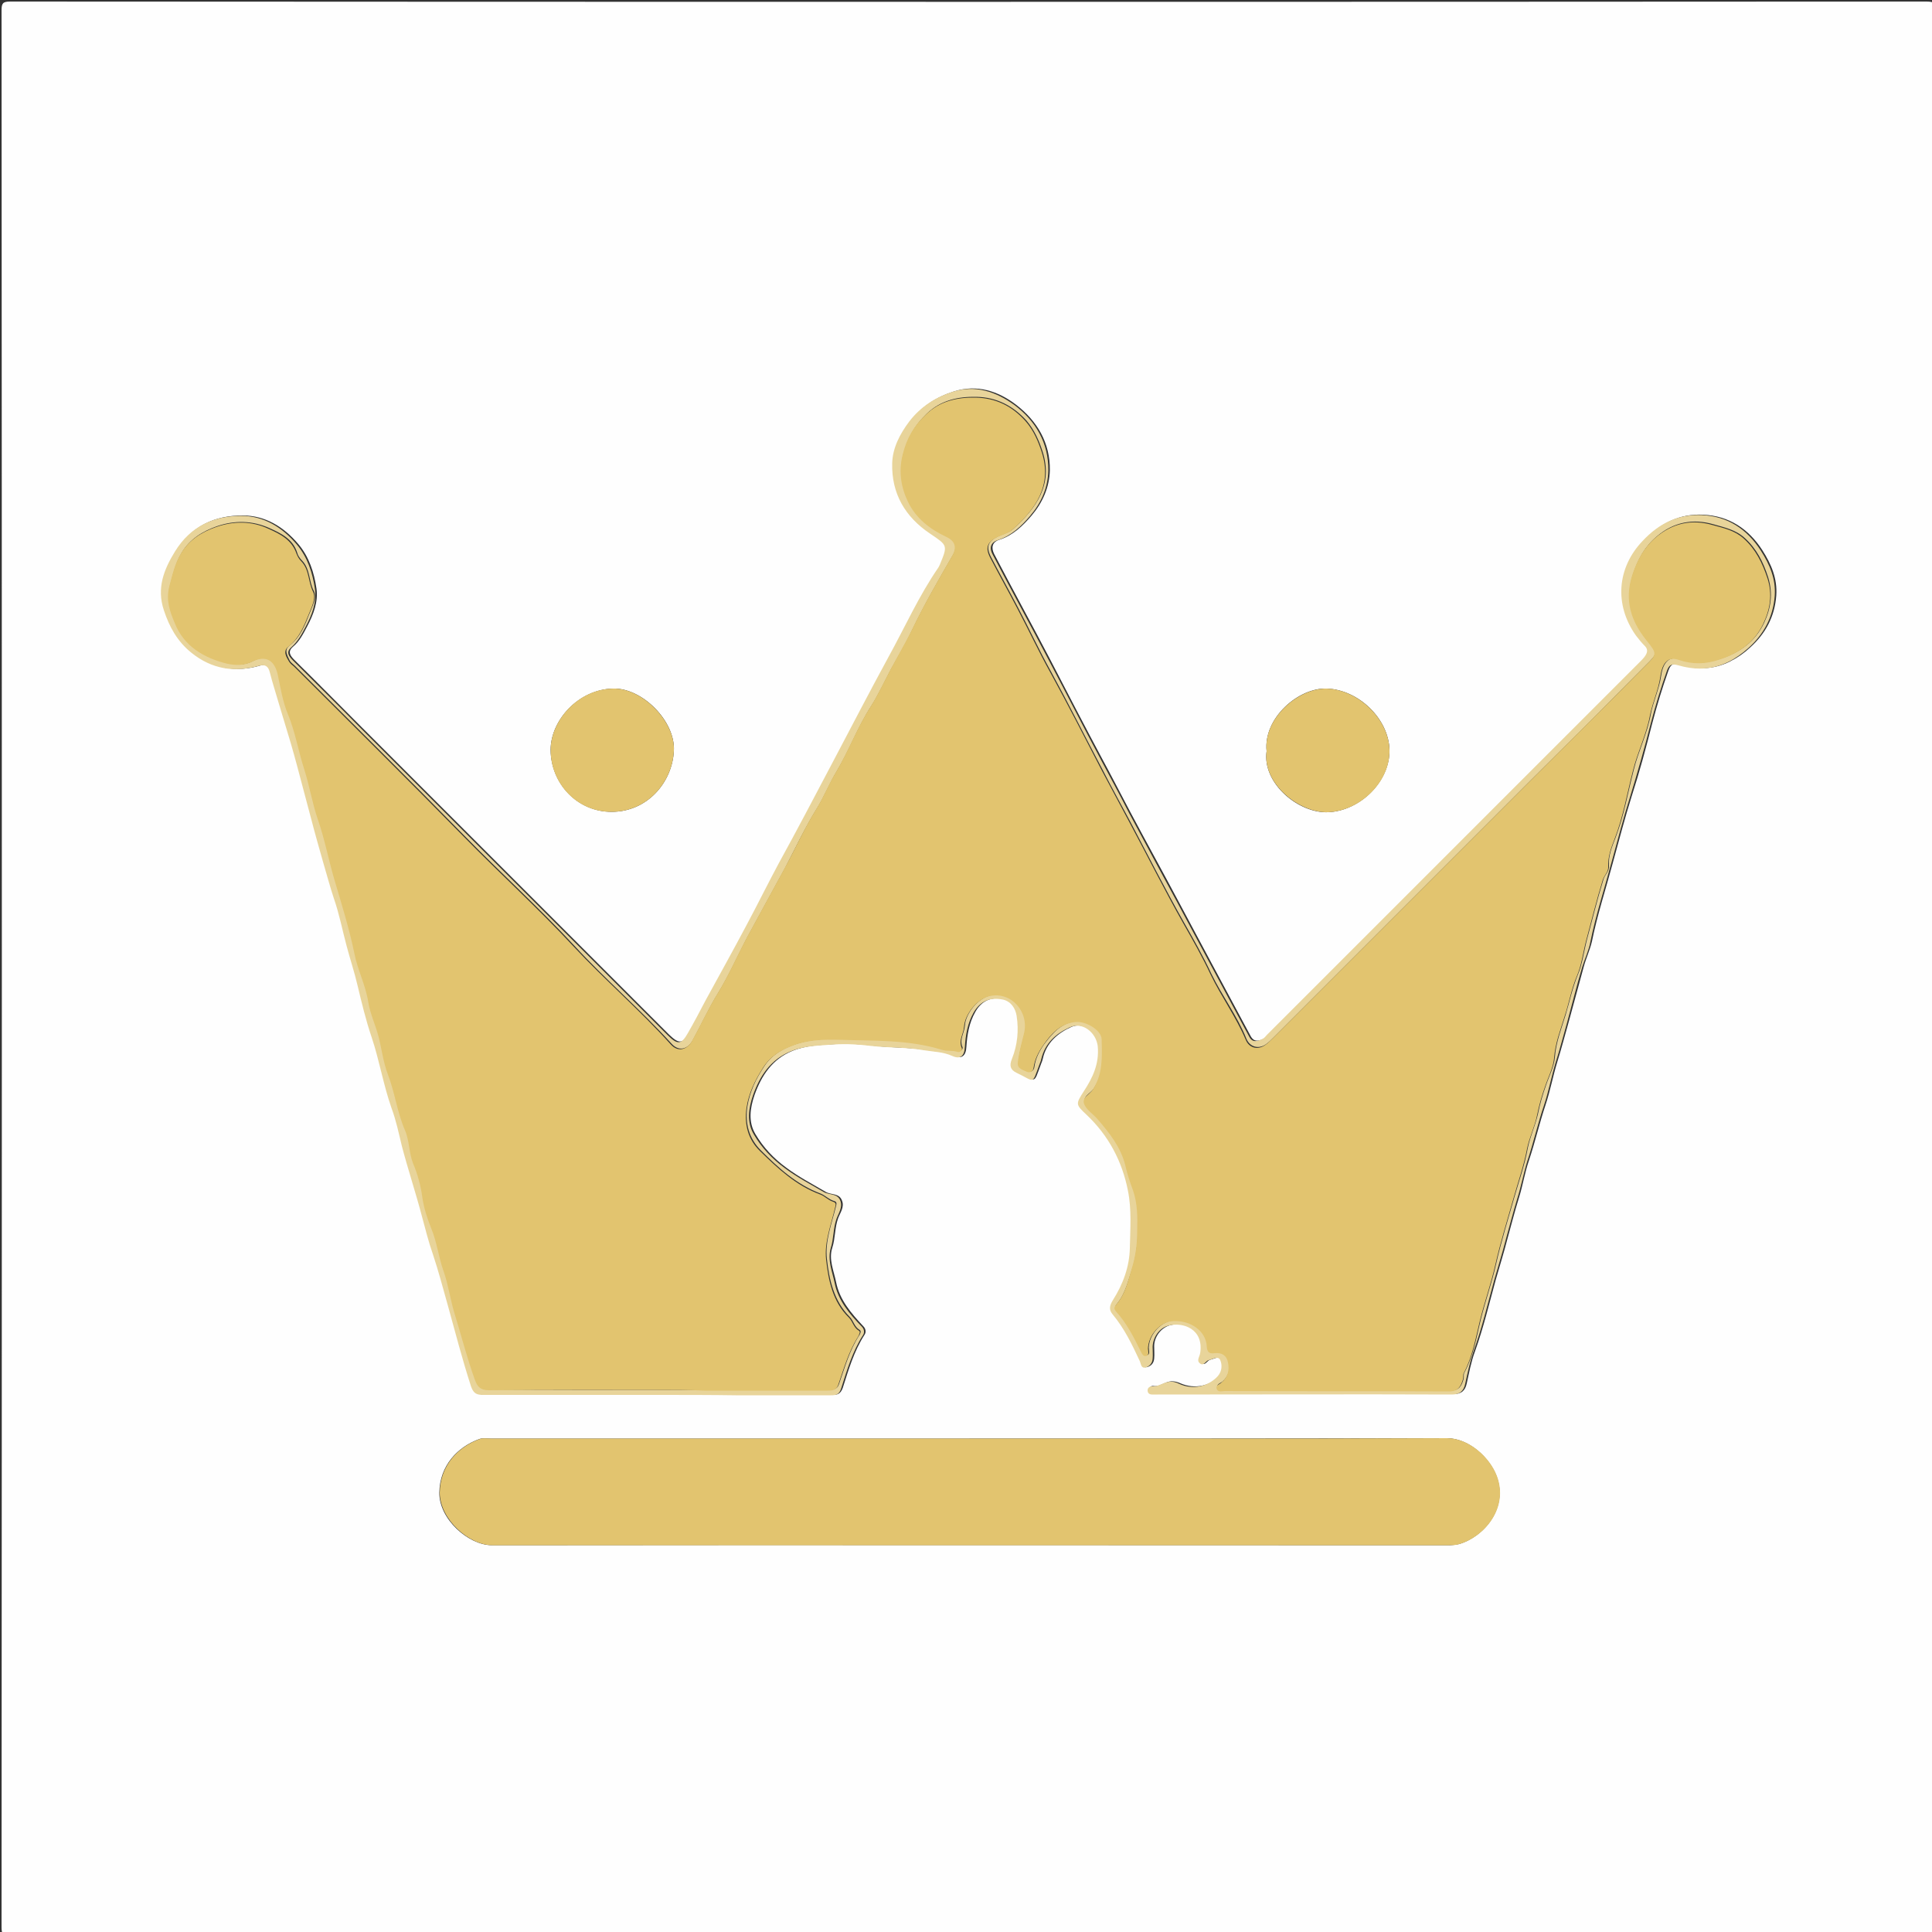 <?xml version="1.0" encoding="utf-8"?>
<!-- Generator: Adobe Illustrator 18.1.1, SVG Export Plug-In . SVG Version: 6.00 Build 0)  -->
<svg version="1.1" id="Layer_1" xmlns="http://www.w3.org/2000/svg" xmlns:xlink="http://www.w3.org/1999/xlink" x="0px" y="0px"
	 viewBox="0 0 500 500" enable-background="new 0 0 500 500" xml:space="preserve">
<rect x="0" y="0" width="500" height="500" fill="#333333" stroke="none"/>
<g>
	<g>
		<path fill="#FEFEFE" d="M500.9,250.9c0,82.6,0,165.3,0,247.9c0,1.7-0.3,2.2-2.1,2.2c-165.4-0.1-330.8-0.1-496.2,0
			c-1.9,0-2.2-0.5-2.2-2.3c0.1-165.3,0.1-330.7,0-496c0-1.8,0.3-2.3,2.2-2.3c165.3,0.1,330.7,0.1,496,0c2,0,2.3,0.5,2.3,2.4
			C500.9,85.5,500.9,168.2,500.9,250.9z M250.9,372.3c-41.3,0-82.7,0-124,0c-0.9,0-1.9-0.2-2.8,0.1c-5.6,2-10.3,6.8-10.4,13.9
			c-0.1,6.8,7.5,13.6,13.6,13.6c82.5-0.1,165.1,0,247.6,0c0.9,0,1.8-0.1,2.7-0.3c6.5-1.9,12.8-9.4,9.7-17.6
			c-1.8-4.8-7.2-9.8-12.9-9.8C333.3,372.3,292.1,372.3,250.9,372.3z M170.1,361c6.9,0,13.9,0,20.8,0c8.2,0,16.4,0,24.5,0
			c1.3,0,2.1-0.2,2.7-1.8c1.5-4.7,2.9-9.5,5.6-13.7c0.5-0.7,0.4-1.6-0.3-2.3c-3.1-3.3-6.1-6.8-7-11.3c-0.6-3-2-6-1-9
			c0.8-2.5,0.6-5.1,1.5-7.6c0.5-1.4,1.7-2.9,1-4.6c-0.7-2-2.9-1.4-4.3-2.3c-3.4-2-6.9-3.8-10.1-6.2c-3.3-2.4-6-5.3-8-8.7
			c-1.9-3.2-1.4-6.7-0.2-10.2c1.8-5,4.6-9.2,9.7-11.3c3.6-1.5,7.5-1.6,11.3-1.8c3.2-0.2,6.4,0,9.7,0.4c4.5,0.6,9.1,0.4,13.5,1.1
			c2.4,0.4,5,0.4,7.4,1.5c2,1,3.1,0,3.2-2.3c0.2-3.1,0.7-6.2,2.3-9c1.6-2.9,4.2-4.1,7.6-3.3c2.1,0.5,3.2,2.3,3.5,4.2
			c0.6,3.7,0.3,7.6-1.2,11.1c-0.8,1.9-0.3,2.9,1.1,3.6c4.9,2.3,4,3.3,6-2.1c0.2-0.5,0.4-1,0.5-1.5c0.9-4,3.8-6.5,7.3-8.1
			c3.3-1.5,7,1.3,7.3,4.9c0.4,4.5-1.3,8.1-3.6,11.6c-2.1,3.3-2.2,3.4,0.7,6.1c5.7,5.4,9.1,12,10.7,19.6c1,4.9,0.5,9.9,0.5,14.9
			c-0.1,4.9-1.8,9.4-4.4,13.5c-0.8,1.3-1.1,2.4-0.1,3.6c3,3.7,5.1,7.9,7.1,12.2c0.3,0.7,0.3,1.9,1.5,1.6c1-0.3,1.7-1,1.8-2.2
			c0.1-1.1,0-2.2,0-3.2c0-2.4,1.7-4.7,4-5.4c3.9-1.1,9.3,0.9,8.3,7.1c-0.1,0.8-1,1.8-0.1,2.6c1,0.9,1.5-0.6,2.3-0.8
			c1-0.2,2.5-1.2,3,0c0.5,1.2,0.6,2.8-0.6,4.1c-2.3,2.7-6.4,3.6-10.1,2c-1.3-0.6-2.5-0.7-3.7-0.2c-1.1,0.4-2,1.1-3.3,0.9
			c-0.6-0.1-1,0.3-1.1,1c0,0.8,0.5,1.1,1.2,1.1c0.5,0,0.9,0,1.4,0c25.4,0,50.8,0,76.1,0c2.1,0,3.1-0.9,3.5-2.8
			c0.6-2.7,1.1-5.5,2.1-8.2c2.2-6.1,3.7-12.4,5.4-18.6c1-3.5,2.1-7,3-10.5c1-3.6,1.9-7.2,3-10.7c1-3.2,1.5-6.5,2.6-9.7
			c1.6-4.8,2.7-9.6,4.3-14.4c1.2-3.6,1.9-7.4,3-11c1.1-3.5,2-7,3-10.5c1.3-4.7,2.6-9.5,3.9-14.3c0.6-2.2,1.6-4.3,2.1-6.5
			c1.4-6.9,3.6-13.6,5.4-20.3c1.6-5.8,3.1-11.6,4.9-17.3c2-6.2,3.7-12.5,5.3-18.8c1.2-4.6,2.6-9.2,4.2-13.7c0.6-1.7,1.4-1.9,2.6-1.5
			c4.6,1.3,8.9,1.4,13.3-0.8c2-1,3.7-2.2,5.2-3.6c4-3.6,6.4-8,6.8-13.5c0.3-4.4-1.3-8.1-3.6-11.7c-3.6-5.6-8.7-8.9-15.3-9.2
			c-6.1-0.3-11.1,2.2-15.3,6.7c-6.6,7-7.4,16.6-1.7,24.5c0.7,1,1.4,1.9,2.3,2.7c1.3,1.3,0.1,2.7-1.1,3.9
			c-32.3,32.2-64.5,64.5-96.7,96.7c-0.4,0.4-0.7,0.9-1.2,1.1c-1.2,0.6-2.5,1-3.4-0.6c-3.4-6.4-6.9-12.8-10.3-19.2
			c-2.8-5.2-5.6-10.5-8.4-15.7c-4.1-7.7-8.3-15.3-12.4-23c-2.5-4.7-4.9-9.4-7.4-14c-4.5-8.4-8.9-16.9-13.3-25.4
			c-4.8-9.2-9.8-18.3-14.6-27.5c-0.8-1.6-0.6-3.1,1.3-3.7c3.5-1.1,6.1-3.6,8.4-6.3c2.8-3.3,4.6-7.3,4.7-11.7
			c0.1-7.1-3.3-12.8-8.8-17c-4.6-3.5-10.1-5.3-16-3.4c-4.5,1.4-8.4,3.9-11.2,7.7c-2.4,3.2-4.3,6.8-4.4,10.8
			c-0.2,7.8,3.4,13.8,9.8,18.2c4.5,3.1,4.6,3,2.5,8.1c-0.1,0.2-0.2,0.4-0.3,0.6c-5,7.4-8.7,15.5-13,23.3
			c-4.8,8.8-9.4,17.7-14.1,26.6c-4.8,8.9-9.4,17.9-14.3,26.8c-3,5.4-5.6,10.9-8.5,16.3c-3.4,6.4-6.9,12.7-10.4,19.1
			c-1.5,2.8-3,5.7-4.6,8.5c-1.7,2.9-2.7,2.9-5.2,0.5c-26.6-26.6-53.1-53.1-79.7-79.7c-5.7-5.7-11.4-11.5-17.2-17.2
			c-1.1-1.1-2-2.2-0.5-3.5c1.7-1.4,2.7-3.4,3.7-5.3c1.6-3,2.9-6.4,2.4-9.8c-0.6-4.1-1.9-8.2-4.7-11.5c-3.8-4.5-8.6-7.4-14.4-7.4
			c-7.2,0-13.2,2.7-17.1,9.2c-2.9,4.8-4.7,9.6-2.9,15.2c1.4,4.3,3.4,8.1,7.1,11c5.3,4.3,11.2,5.3,17.6,3.4c1.5-0.4,2.3,0,2.7,1.6
			c0.7,2.8,1.6,5.5,2.4,8.3c1,3.4,2.1,6.8,3.1,10.3c1.1,3.8,2.1,7.6,3.1,11.4c0.7,2.6,1.4,5.3,2.1,7.9c1.1,3.9,2.2,7.7,3.2,11.6
			c0.9,3.1,1.7,6.1,2.7,9.1c1.4,4,2.2,8.2,3.3,12.3c0.9,3.4,1.9,6.7,2.8,10.1c1.1,4.6,2.2,9.2,3.7,13.6c2,6,3,12.3,5.1,18.2
			c1.1,3.2,1.8,6.6,2.7,9.9c1.6,6.1,3.6,12.1,5.2,18.2c0.8,3.3,1.7,6.5,2.8,9.7c1.5,4.5,2.7,9.2,4,13.7c1.9,6.9,3.8,13.8,5.9,20.6
			c0.6,2,1.6,2.2,3.3,2.2C140.2,361,155.2,361,170.1,361z M158.3,210.1c9.2,0,15.7-7.6,16.1-15.8c0.4-7.7-8.2-16.3-15.7-16.1
			c-9,0.2-16.2,8.2-16.2,15.9C142.6,202.8,149.4,210.1,158.3,210.1z M327.8,194.4c-1.2,8.3,8.3,16.2,16,15.8
			c8.2-0.4,15.9-7.9,15.8-16.1c-0.2-8.1-8-15.6-16.2-15.9C336.1,177.9,326.9,185.8,327.8,194.4z"/>
		<path fill="#E2C46F" d="M250.9,372.3c41.2,0,82.4,0.1,123.6-0.1c5.7,0,11.1,5,12.9,9.8c3.1,8.2-3.2,15.7-9.7,17.6
			c-0.9,0.3-1.8,0.3-2.7,0.3c-82.5,0-165.1,0-247.6,0c-6.1,0-13.6-6.8-13.6-13.6c0.1-7.1,4.8-11.9,10.4-13.9
			c0.8-0.3,1.8-0.1,2.8-0.1C168.2,372.3,209.6,372.3,250.9,372.3z"/>
		<path fill="#E8D49A" d="M170.1,361c-15,0-29.9,0-44.9,0c-1.7,0-2.6-0.2-3.3-2.2c-2.2-6.8-4-13.7-5.9-20.6c-1.3-4.6-2.5-9.2-4-13.7
			c-1.1-3.1-1.9-6.4-2.8-9.7c-1.6-6.1-3.6-12.1-5.2-18.2c-0.8-3.3-1.5-6.7-2.7-9.9c-2.1-6-3.1-12.2-5.1-18.2
			c-1.5-4.4-2.6-9-3.7-13.6c-0.8-3.4-1.9-6.7-2.8-10.1c-1.1-4.1-1.9-8.3-3.3-12.3c-1-3-1.8-6.1-2.7-9.1c-1.1-3.9-2.2-7.7-3.2-11.6
			c-0.7-2.6-1.4-5.3-2.1-7.9c-1-3.8-2-7.6-3.1-11.4c-1-3.4-2.1-6.9-3.1-10.3c-0.8-2.8-1.7-5.5-2.4-8.3c-0.4-1.5-1.2-2-2.7-1.6
			c-6.4,1.8-12.3,0.9-17.6-3.4c-3.6-2.9-5.7-6.7-7.1-11c-1.9-5.7,0-10.5,2.9-15.2c4-6.5,10-9.2,17.1-9.2c5.8,0,10.6,2.9,14.4,7.4
			c2.8,3.3,4.1,7.4,4.7,11.5c0.5,3.5-0.8,6.8-2.4,9.8c-1,1.9-2,3.8-3.7,5.3c-1.5,1.3-0.6,2.4,0.5,3.5c5.7,5.7,11.5,11.4,17.2,17.2
			c26.6,26.6,53.1,53.1,79.7,79.7c2.5,2.5,3.5,2.5,5.2-0.5c1.6-2.8,3.1-5.6,4.6-8.5c3.5-6.4,7-12.7,10.4-19.1
			c2.9-5.4,5.6-10.9,8.5-16.3c4.9-8.9,9.6-17.9,14.3-26.8c4.7-8.9,9.3-17.8,14.1-26.6c4.3-7.8,7.9-15.9,13-23.3
			c0.1-0.2,0.2-0.4,0.3-0.6c2.1-5.1,2.1-5-2.5-8.1c-6.4-4.3-10-10.3-9.8-18.2c0.1-4,2-7.6,4.4-10.8c2.9-3.8,6.8-6.3,11.2-7.7
			c5.9-1.9,11.3,0,16,3.4c5.5,4.1,8.9,9.8,8.8,17c-0.1,4.4-1.8,8.3-4.7,11.7c-2.3,2.7-4.8,5.1-8.4,6.3c-1.9,0.6-2.2,2.1-1.3,3.7
			c4.8,9.2,9.8,18.3,14.6,27.5c4.5,8.5,8.8,17,13.3,25.4c2.5,4.7,5,9.3,7.4,14c4.1,7.7,8.3,15.4,12.4,23c2.8,5.2,5.6,10.5,8.4,15.7
			c3.4,6.4,6.9,12.8,10.3,19.2c0.8,1.6,2.1,1.2,3.4,0.6c0.5-0.2,0.8-0.7,1.2-1.1c32.2-32.2,64.5-64.5,96.7-96.7
			c1.2-1.2,2.4-2.6,1.1-3.9c-0.9-0.9-1.6-1.8-2.3-2.7c-5.7-8-4.9-17.6,1.7-24.5c4.2-4.5,9.2-7,15.3-6.7c6.7,0.3,11.7,3.6,15.3,9.2
			c2.3,3.6,3.9,7.3,3.6,11.7c-0.4,5.4-2.8,9.9-6.8,13.5c-1.6,1.4-3.2,2.6-5.2,3.6c-4.5,2.2-8.8,2.1-13.3,0.8c-1.2-0.3-2-0.2-2.6,1.5
			c-1.6,4.5-3,9.1-4.2,13.7c-1.6,6.3-3.4,12.6-5.3,18.8c-1.8,5.7-3.3,11.5-4.9,17.3c-1.8,6.7-4,13.4-5.4,20.3
			c-0.4,2.2-1.4,4.3-2.1,6.5c-1.4,4.7-2.6,9.5-3.9,14.3c-1,3.5-1.9,7-3,10.5c-1.1,3.6-1.8,7.4-3,11c-1.6,4.7-2.7,9.6-4.3,14.4
			c-1,3.2-1.6,6.5-2.6,9.7c-1.1,3.6-2,7.1-3,10.7c-0.9,3.5-2,7-3,10.5c-1.7,6.2-3.2,12.5-5.4,18.6c-0.9,2.6-1.5,5.4-2.1,8.2
			c-0.4,1.9-1.4,2.8-3.5,2.8c-25.4-0.1-50.8,0-76.1,0c-0.5,0-0.9,0-1.4,0c-0.7,0-1.2-0.3-1.2-1.1c0-0.6,0.5-1,1.1-1
			c1.2,0.1,2.2-0.5,3.3-0.9c1.3-0.5,2.5-0.4,3.7,0.2c3.6,1.7,7.7,0.7,10.1-2c1.1-1.3,1.1-2.9,0.6-4.1c-0.5-1.2-2-0.2-3,0
			c-0.8,0.2-1.3,1.7-2.3,0.8c-0.9-0.7,0-1.8,0.1-2.6c1-6.2-4.4-8.2-8.3-7.1c-2.3,0.6-3.9,3-4,5.4c0,1.1,0.1,2.2,0,3.2
			c-0.1,1.1-0.8,1.9-1.8,2.2c-1.2,0.3-1.2-0.9-1.5-1.6c-2-4.3-4-8.5-7.1-12.2c-1-1.2-0.7-2.3,0.1-3.6c2.6-4.1,4.3-8.6,4.4-13.5
			c0.1-5,0.5-10-0.5-14.9c-1.5-7.6-5-14.2-10.7-19.6c-2.9-2.7-2.8-2.8-0.7-6.1c2.3-3.5,4-7.1,3.6-11.6c-0.4-3.6-4-6.5-7.3-4.9
			c-3.5,1.6-6.3,4-7.3,8.1c-0.1,0.5-0.3,1-0.5,1.5c-2,5.4-1.1,4.4-6,2.1c-1.4-0.7-1.9-1.7-1.1-3.6c1.4-3.5,1.8-7.3,1.2-11.1
			c-0.3-1.9-1.4-3.7-3.5-4.2c-3.4-0.7-5.9,0.4-7.6,3.3c-1.6,2.8-2.1,5.8-2.3,9c-0.1,2.3-1.2,3.2-3.2,2.3c-2.4-1.1-4.9-1.1-7.4-1.5
			c-4.4-0.8-9-0.6-13.5-1.1c-3.2-0.4-6.4-0.6-9.7-0.4c-3.8,0.3-7.7,0.3-11.3,1.8c-5.1,2.1-7.9,6.2-9.7,11.3c-1.2,3.5-1.7,7,0.2,10.2
			c2,3.4,4.7,6.3,8,8.7c3.2,2.4,6.7,4.2,10.1,6.2c1.4,0.8,3.6,0.3,4.3,2.3c0.6,1.7-0.5,3.2-1,4.6c-0.9,2.5-0.7,5.1-1.5,7.6
			c-0.9,3.1,0.4,6.1,1,9c0.9,4.6,3.9,8.1,7,11.3c0.7,0.7,0.8,1.6,0.3,2.3c-2.7,4.2-4.1,9-5.6,13.7c-0.5,1.6-1.3,1.8-2.7,1.8
			c-8.2,0-16.4,0-24.5,0C184,361,177.1,361,170.1,361z M170.2,359.7c4.2,0,8.3,0,12.5,0c10.5,0,21,0,31.5,0c1.2,0,2.4,0,2.9-1.4
			c1.5-4.3,2.7-8.7,5.2-12.6c0.3-0.4,0.7-1.2,0.2-1.5c-1.4-0.8-1.6-2.4-2.6-3.4c-4.1-4.1-5.3-9.6-5.9-15c-0.5-4.6,1.2-9,2.3-13.4
			c0.2-0.8,0.4-1.4-0.5-1.6c-1.3-0.4-2.2-1.4-3.4-1.9c-6.2-2.3-11-6.7-15.5-11.2c-3-3-4.1-6.8-3.5-11.2c0.6-3.9,2.2-7.2,4.3-10.4
			c1.9-3,4.7-4.6,7.7-5.7c3.8-1.4,7.9-1.6,12-1.5c8.9,0.3,17.9-0.1,26.6,2.6c1.2,0.4,2.6,0.1,3.9,0.5c0.7,0.2,1.4-0.5,1.2-1
			c-0.9-2,0.5-3.7,0.6-5.5c0.2-3.3,3.5-7.2,6.6-7.9c5.6-1.3,10.3,4,8.9,9.7c-0.6,2.5-1.4,5-1.6,7.5c-0.2,1.6,1.4,1.9,2.4,2.4
			c0.8,0.4,1.6-0.1,1.7-1.1c0.3-2.2,1.3-4.1,2.5-5.8c2.1-2.8,4.4-5.6,8.3-6c2.7-0.3,6.7,2.1,6.8,4.4c0.2,4.5,0.5,9-2.3,13.1
			c-0.8,1.2-3.1,2-2.1,4c0.8,1.4,2.3,2.5,3.4,3.7c3.1,3.5,5.9,7.1,7.1,11.8c0.6,2.2,1.3,4.3,2,6.5c1.3,3.5,1.2,7,1.1,10.6
			c-0.1,3.3-0.4,6.5-1.4,9.7c-1.1,3.2-1.8,6.6-4,9.3c-0.7,0.8-0.6,1.3,0,1.9c2.7,3,4.5,6.4,6.2,10c0.3,0.7,0.7,1.6,1.6,1.4
			c0.8-0.2,0.4-1.2,0.4-1.9c0.1-3.5,3.3-7,6.6-7.1c4.5-0.2,8.3,2.6,8.6,6.5c0.1,1.6,0.8,2,2.1,1.8c1.9-0.2,3.1,0.6,3.4,2.4
			c0.4,2,0,3.8-1.7,5.2c-0.6,0.4-1.6,0.7-1.2,1.7c0.4,0.9,1.4,0.5,2.1,0.5c19.4,0,38.7,0,58.1,0.1c2.4,0,3-1.3,3.5-3.1
			c0.1-0.5-0.1-1.2,0.2-1.6c2.3-4.3,3.1-9,4.2-13.6c1.2-4.9,2.9-9.6,4-14.5c1.3-5.8,3.1-11.5,4.7-17.2c1.2-4.2,2.7-8.4,3.5-12.8
			c0.6-3,1.9-5.7,2.6-8.7c0.5-2.5,1.2-5,2.1-7.5c0.8-2.4,2.1-4.8,2.3-7.3c0.3-3.9,1.7-7.4,2.8-11c1-3.3,1.7-6.8,3.1-10.2
			c1.2-2.8,1.6-6.1,2.4-9.2c1.4-5.2,2.7-10.5,4.3-15.7c0.4-1.2,1.5-2,1.4-3.4c-0.2-2.6,0.8-5,1.7-7.3c2.2-5.7,3.2-11.7,4.7-17.5
			c1.2-4.9,3.5-9.4,4.4-14.3c0.6-3.4,2.2-6.6,2.7-10.1c0.5-3.6,2.2-5.2,4.8-4.3c3.6,1.3,6.9,1.1,10.5-0.1c5-1.6,9-4.4,11.3-9.2
			c1.8-3.8,2.4-7.6,1.1-11.9c-1.3-4-3-7.4-6.1-10.2c-2.3-2.1-5.2-2.7-8-3.5c-5.5-1.6-10.5-0.5-14.7,3.1c-3.1,2.6-4.9,5.9-6.2,9.9
			c-2.1,6.6-0.2,11.9,3.6,16.7c2.9,3.8,2.8,3.7-0.2,6.7c-9.9,10-19.9,20-29.9,29.9c-10.5,10.5-21,21-31.6,31.6
			c-11.6,11.6-23.2,23.2-34.9,34.9c-0.6,0.6-1.2,1.2-1.9,1.7c-1.9,1.4-4.2,0.8-5.1-1.3c-2.4-6-6.3-11.1-9.1-16.9
			c-2.1-4.5-4.6-8.9-7.1-13.3c-4.8-8.5-9.2-17.2-13.8-25.9c-2.4-4.5-4.9-9-7.2-13.5c-4.5-8.5-8.8-17.1-13.4-25.5
			c-3-5.4-5.6-11-8.5-16.5c-2.3-4.4-4.7-8.7-7-13.1c-1.4-2.7-0.8-4.1,1.8-5.4c1.3-0.6,2.9-1,3.9-1.9c6-5.4,10.4-11.5,7.6-20.1
			c-0.9-2.8-2.1-5.5-4.1-7.9c-3.5-3.9-7.8-6.1-13-6.2c-4.8-0.1-9.3,0.9-12.9,4.4c-3,2.9-4.9,6.2-6,10.4c-1.1,4.4-0.4,8.4,1.4,12.2
			c2,4.1,5.6,7,9.8,9c2.3,1.1,2.9,2.7,1.6,5c-3.7,6.4-7.4,12.8-10.6,19.5c-1.6,3.4-3.6,6.7-5.4,10c-1.7,3.2-3.2,6.5-5.1,9.5
			c-3.5,5.4-5.7,11.5-9,17c-1.8,3-3.2,6.5-5,9.4c-3.1,5-5.6,10.3-8.3,15.5c-3.2,5.9-6.5,11.9-9.7,17.8c-2.6,4.9-4.8,10-7.7,14.7
			c-2.4,3.9-4.3,8.1-6.5,12.1c-1.4,2.5-3.7,2.9-5.5,0.9c-8-8.8-17.1-16.6-25.2-25.4c-9.1-9.8-19-18.8-28.4-28.4
			c-14.5-14.8-29.3-29.4-43.9-44c-0.4-0.4-1-0.8-1.3-1.3c-0.6-1.3-1.6-2.7-0.1-3.9c2.8-2.1,4-5.3,5.2-8.3c0.7-1.8,2-4.2,1.1-5.9
			c-1.3-2.5-0.9-5.6-3-7.8c-0.6-0.6-1.1-1.3-1.3-2.1c-1.1-3.5-4.2-5-7.1-6.3c-4.4-2-9.1-2.1-13.7-0.5c-3.7,1.3-7,3.3-9.1,6.9
			c-1.6,2.7-2.2,5.5-3,8.5c-0.9,3.7,0.2,6.4,1.4,9.4c2.5,6.1,7.7,9.2,13.7,10.6c2,0.5,4.3,0.6,6.5-0.6c3.4-1.7,5.7-0.3,6.5,3.5
			c0.7,3.4,1.3,7,2.6,10.1c1.9,4.6,2.6,9.5,4.2,14.2c1.4,4.3,2.1,8.9,3.6,13.2c1.8,5.2,2.8,10.7,4.4,16c1.8,6.1,3.8,12.2,5,18.5
			c0.8,4.3,2.9,8.3,3.6,12.6c0.5,3.1,2,6,2.7,9.1c0.8,3.2,1.2,6.6,2.4,9.7c1.8,4.7,2.4,9.8,4.4,14.4c1.2,2.8,1,5.8,2.1,8.6
			c1.1,2.8,2,5.8,2.4,8.8c0.4,2.8,1.3,5.5,2.3,8c1.5,3.6,1.9,7.5,3.2,11.1c1.2,3.4,1.7,7.1,2.7,10.5c1.8,5.9,3.3,11.9,5.4,17.6
			c0.6,1.7,1.4,2.7,3.6,2.7C141,359.7,155.6,359.7,170.2,359.7z"/>
		<path fill="#E2C46F" d="M158.3,210.1c-8.9,0.1-15.8-7.3-15.8-16c0-7.7,7.2-15.8,16.2-15.9c7.5-0.2,16.1,8.5,15.7,16.1
			C174,202.5,167.5,210.1,158.3,210.1z"/>
		<path fill="#E2C46F" d="M327.8,194.4c-0.9-8.6,8.3-16.4,15.6-16.2c8.1,0.3,16,7.8,16.2,15.9c0.2,8.2-7.5,15.7-15.8,16.1
			C336.2,210.5,326.6,202.7,327.8,194.4z"/>
		<path fill="#E2C46F" d="M170.2,359.7c-14.6,0-29.2-0.1-43.7,0.1c-2.2,0-3-1-3.6-2.7c-2.1-5.8-3.6-11.8-5.4-17.6
			c-1-3.4-1.5-7.1-2.7-10.5c-1.3-3.6-1.7-7.5-3.2-11.1c-1-2.5-1.9-5.2-2.3-8c-0.4-3-1.2-6-2.4-8.8c-1.1-2.8-0.9-5.8-2.1-8.6
			c-2-4.6-2.6-9.7-4.4-14.4c-1.2-3.1-1.6-6.5-2.4-9.7c-0.8-3.1-2.2-6-2.7-9.1c-0.7-4.4-2.8-8.4-3.6-12.6c-1.3-6.3-3.2-12.4-5-18.5
			c-1.6-5.3-2.6-10.8-4.4-16c-1.5-4.3-2.2-8.9-3.6-13.2c-1.5-4.7-2.3-9.6-4.2-14.2c-1.3-3.1-1.9-6.7-2.6-10.1
			c-0.8-3.8-3.1-5.2-6.5-3.5c-2.2,1.1-4.5,1-6.5,0.6c-6.1-1.5-11.3-4.5-13.7-10.6c-1.2-2.9-2.3-5.7-1.4-9.4c0.8-3,1.4-5.8,3-8.5
			c2.1-3.6,5.4-5.6,9.1-6.9c4.6-1.6,9.3-1.6,13.7,0.5c2.9,1.3,5.9,2.8,7.1,6.3c0.3,0.8,0.7,1.5,1.3,2.1c2.1,2.2,1.7,5.2,3,7.8
			c0.9,1.7-0.4,4.1-1.1,5.9c-1.2,3-2.5,6.2-5.2,8.3c-1.6,1.2-0.6,2.7,0.1,3.9c0.3,0.5,0.8,0.9,1.3,1.3c14.7,14.7,29.4,29.2,43.9,44
			c9.4,9.6,19.3,18.6,28.4,28.4c8.1,8.7,17.2,16.5,25.2,25.4c1.8,2,4.1,1.5,5.5-0.9c2.2-4,4.1-8.2,6.5-12.1
			c2.9-4.7,5.1-9.8,7.7-14.7c3.2-5.9,6.5-11.9,9.7-17.8c2.8-5.1,5.2-10.5,8.3-15.5c1.8-2.9,3.2-6.4,5-9.4c3.3-5.5,5.5-11.6,9-17
			c1.9-3,3.4-6.3,5.1-9.5c1.8-3.4,3.7-6.6,5.4-10c3.2-6.7,6.9-13.1,10.6-19.5c1.3-2.3,0.8-3.9-1.6-5c-4.2-2-7.8-4.8-9.8-9
			c-1.8-3.7-2.5-7.8-1.4-12.2c1-4.2,2.9-7.5,6-10.4c3.6-3.5,8.1-4.5,12.9-4.4c5.2,0.1,9.5,2.2,13,6.2c2,2.3,3.2,5.1,4.1,7.9
			c2.8,8.6-1.6,14.8-7.6,20.1c-1,0.9-2.6,1.3-3.9,1.9c-2.6,1.3-3.2,2.7-1.8,5.4c2.3,4.4,4.7,8.7,7,13.1c2.9,5.5,5.5,11.1,8.5,16.5
			c4.6,8.4,9,17,13.4,25.5c2.4,4.5,4.8,9,7.2,13.5c4.6,8.6,9,17.4,13.8,25.9c2.5,4.4,5,8.8,7.1,13.3c2.8,5.8,6.6,11,9.1,16.9
			c0.9,2.2,3.2,2.7,5.1,1.3c0.7-0.5,1.3-1.1,1.9-1.7c11.6-11.6,23.2-23.2,34.9-34.9c10.5-10.5,21-21,31.6-31.6
			c10-10,20-19.9,29.9-29.9c3-3,3.2-3,0.2-6.7c-3.8-4.8-5.7-10.1-3.6-16.7c1.3-4,3.1-7.3,6.2-9.9c4.3-3.6,9.2-4.7,14.7-3.1
			c2.9,0.8,5.7,1.4,8,3.5c3.1,2.8,4.8,6.3,6.1,10.2c1.4,4.3,0.7,8.1-1.1,11.9c-2.3,4.8-6.3,7.6-11.3,9.2c-3.5,1.2-6.9,1.3-10.5,0.1
			c-2.7-1-4.3,0.6-4.8,4.3c-0.5,3.5-2,6.6-2.7,10.1c-0.9,4.9-3.2,9.4-4.4,14.3c-1.5,5.8-2.5,11.8-4.7,17.5c-0.9,2.3-1.8,4.7-1.7,7.3
			c0.1,1.3-1,2.2-1.4,3.4c-1.6,5.2-2.9,10.5-4.3,15.7c-0.8,3.1-1.2,6.4-2.4,9.2c-1.4,3.3-2,6.8-3.1,10.2c-1.1,3.6-2.5,7.1-2.8,11
			c-0.2,2.5-1.5,4.9-2.3,7.3c-0.9,2.5-1.6,5-2.1,7.5c-0.6,3-2,5.7-2.6,8.7c-0.8,4.3-2.3,8.5-3.5,12.8c-1.6,5.7-3.4,11.4-4.7,17.2
			c-1.1,4.9-2.8,9.6-4,14.5c-1.1,4.5-1.9,9.3-4.2,13.6c-0.2,0.4,0,1.1-0.2,1.6c-0.5,1.7-1.2,3.1-3.5,3.1c-19.4-0.1-38.7,0-58.1-0.1
			c-0.7,0-1.7,0.4-2.1-0.5c-0.4-1,0.7-1.2,1.2-1.7c1.7-1.4,2.1-3.2,1.7-5.2c-0.3-1.7-1.5-2.6-3.4-2.4c-1.4,0.2-2-0.2-2.1-1.8
			c-0.2-3.9-4.1-6.7-8.6-6.5c-3.4,0.1-6.5,3.6-6.6,7.1c0,0.6,0.4,1.6-0.4,1.9c-0.9,0.3-1.2-0.7-1.6-1.4c-1.7-3.5-3.5-7-6.2-10
			c-0.6-0.7-0.7-1.1,0-1.9c2.3-2.7,3-6,4-9.3c1-3.2,1.4-6.4,1.4-9.7c0.1-3.6,0.1-7.1-1.1-10.6c-0.8-2.1-1.5-4.3-2-6.5
			c-1.2-4.7-4.1-8.3-7.1-11.8c-1.1-1.3-2.7-2.3-3.4-3.7c-1-1.9,1.3-2.7,2.1-4c2.7-4.1,2.4-8.6,2.3-13.1c-0.1-2.3-4.1-4.7-6.8-4.4
			c-3.9,0.4-6.3,3.1-8.3,6c-1.2,1.7-2.2,3.6-2.5,5.8c-0.1,1-0.9,1.4-1.7,1.1c-1-0.5-2.6-0.8-2.4-2.4c0.3-2.6,1-5.1,1.6-7.5
			c1.4-5.6-3.3-11-8.9-9.7c-3.2,0.7-6.4,4.7-6.6,7.9c-0.1,1.8-1.5,3.5-0.6,5.5c0.3,0.6-0.5,1.3-1.2,1c-1.3-0.4-2.6-0.1-3.9-0.5
			c-8.7-2.7-17.7-2.3-26.6-2.6c-4-0.1-8.2,0-12,1.5c-3,1.1-5.8,2.7-7.7,5.7c-2.1,3.3-3.7,6.5-4.3,10.4c-0.6,4.4,0.4,8.2,3.5,11.2
			c4.6,4.5,9.3,8.9,15.5,11.2c1.2,0.4,2.1,1.5,3.4,1.9c0.9,0.3,0.7,0.8,0.5,1.6c-1,4.4-2.8,8.8-2.3,13.4c0.6,5.4,1.7,10.9,5.9,15
			c1,1,1.2,2.6,2.6,3.4c0.5,0.3,0,1-0.2,1.5c-2.5,3.9-3.7,8.3-5.2,12.6c-0.5,1.4-1.7,1.4-2.9,1.4c-10.5,0-21,0-31.5,0
			C178.5,359.7,174.3,359.7,170.2,359.7z"/>
	</g>
</g>
</svg>
